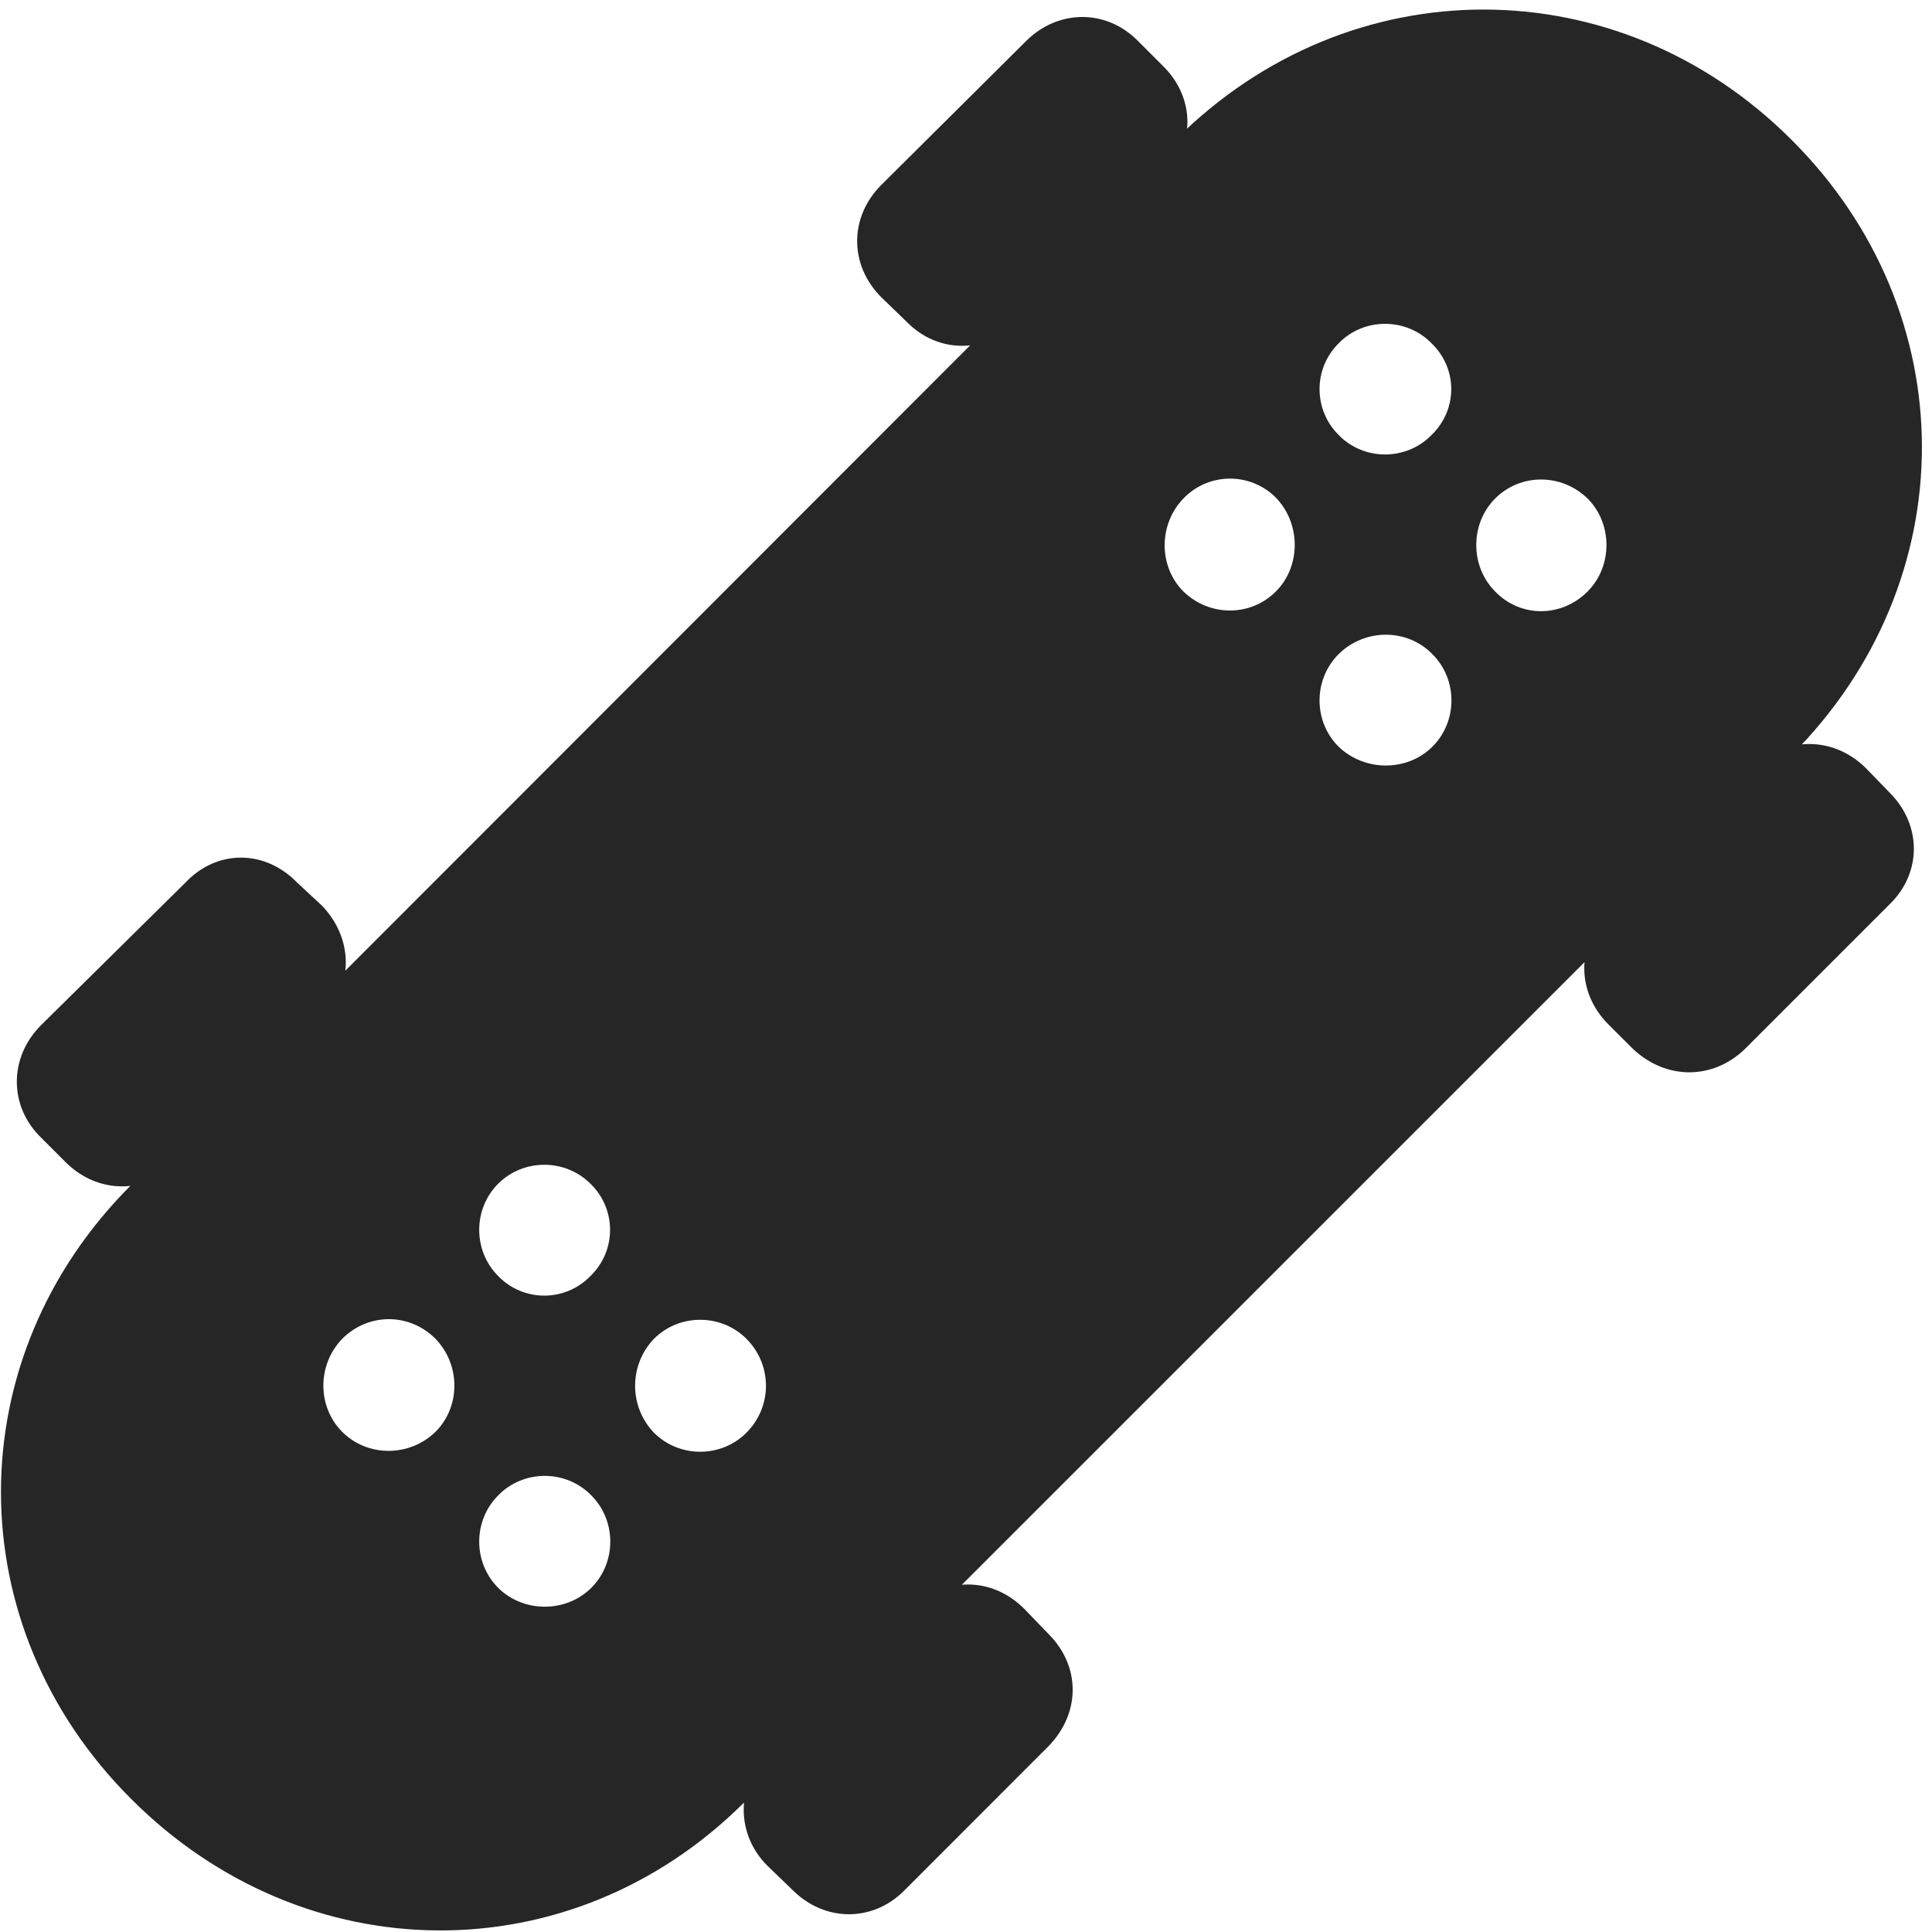 <svg width="26" height="26" viewBox="0 0 26 26" fill="none" xmlns="http://www.w3.org/2000/svg">
<g clip-path="url(#clip0_2207_3203)">
<path d="M1.771 24.215C4.103 26.547 7.688 26.571 10.009 24.262L24.107 10.165C26.45 7.821 26.45 4.211 24.107 1.879C21.774 -0.453 18.165 -0.453 15.833 1.868L1.771 15.942C-0.573 18.274 -0.573 21.883 1.771 24.215ZM18.013 5.852C17.673 5.512 17.673 4.961 18.013 4.622C18.352 4.27 18.927 4.27 19.267 4.622C19.618 4.961 19.618 5.512 19.267 5.852C18.927 6.204 18.352 6.204 18.013 5.852ZM20.122 7.961C19.782 7.622 19.782 7.047 20.122 6.708C20.462 6.368 21.013 6.368 21.364 6.708C21.704 7.047 21.704 7.622 21.364 7.961C21.013 8.313 20.462 8.313 20.122 7.961ZM15.927 7.961C15.587 7.622 15.587 7.047 15.938 6.696C16.278 6.356 16.829 6.356 17.169 6.696C17.509 7.047 17.509 7.622 17.169 7.961C16.829 8.301 16.278 8.301 15.927 7.961ZM18.013 10.047C17.673 9.708 17.673 9.145 18.013 8.805C18.364 8.454 18.939 8.454 19.278 8.805C19.618 9.145 19.618 9.708 19.278 10.047C18.939 10.387 18.364 10.387 18.013 10.047ZM6.704 17.172C6.364 16.832 6.364 16.27 6.704 15.93C7.044 15.59 7.606 15.59 7.946 15.93C8.298 16.27 8.298 16.832 7.946 17.172C7.606 17.524 7.044 17.524 6.704 17.172ZM8.802 19.282C8.462 18.93 8.462 18.368 8.802 18.016C9.142 17.676 9.704 17.676 10.044 18.016C10.396 18.368 10.396 18.93 10.044 19.282C9.704 19.622 9.142 19.622 8.802 19.282ZM4.606 19.27C4.267 18.93 4.267 18.368 4.606 18.016C4.958 17.665 5.509 17.665 5.86 18.016C6.2 18.368 6.2 18.93 5.86 19.27C5.509 19.61 4.946 19.61 4.606 19.27ZM6.704 21.368C6.364 21.028 6.364 20.465 6.704 20.125C7.044 19.774 7.618 19.774 7.958 20.125C8.298 20.465 8.298 21.028 7.958 21.368C7.618 21.707 7.044 21.707 6.704 21.368ZM11.86 4L12.2 4.329C12.622 4.762 13.267 4.762 13.7 4.329L15.646 2.395C16.091 1.961 16.091 1.317 15.646 0.883L15.306 0.543C14.884 0.122 14.239 0.122 13.806 0.555L11.86 2.489C11.427 2.922 11.427 3.567 11.86 4ZM21.645 13.786L21.974 14.114C22.419 14.536 23.052 14.536 23.485 14.114L25.431 12.168C25.864 11.747 25.864 11.102 25.431 10.668L25.102 10.329C24.669 9.907 24.024 9.907 23.602 10.329L21.645 12.274C21.212 12.707 21.212 13.352 21.645 13.786ZM0.552 15.309L0.892 15.649C1.325 16.071 1.958 16.071 2.392 15.649L4.337 13.704C4.759 13.27 4.759 12.637 4.337 12.192L3.997 11.876C3.563 11.43 2.919 11.43 2.497 11.876L0.552 13.797C0.118 14.231 0.118 14.887 0.552 15.309ZM10.325 25.106L10.665 25.434C11.099 25.868 11.743 25.868 12.165 25.446L14.11 23.5C14.544 23.055 14.544 22.422 14.11 21.989L13.782 21.649C13.349 21.215 12.704 21.215 12.271 21.649L10.325 23.594C9.903 24.028 9.903 24.684 10.325 25.106Z" fill="black" fill-opacity="0.85"/>
</g>
<defs>
<clipPath id="clip0_2207_3203">
<rect width="25.852" height="25.872" fill="white" transform="translate(0.013 0.129)"/>
</clipPath>
</defs>
</svg>
